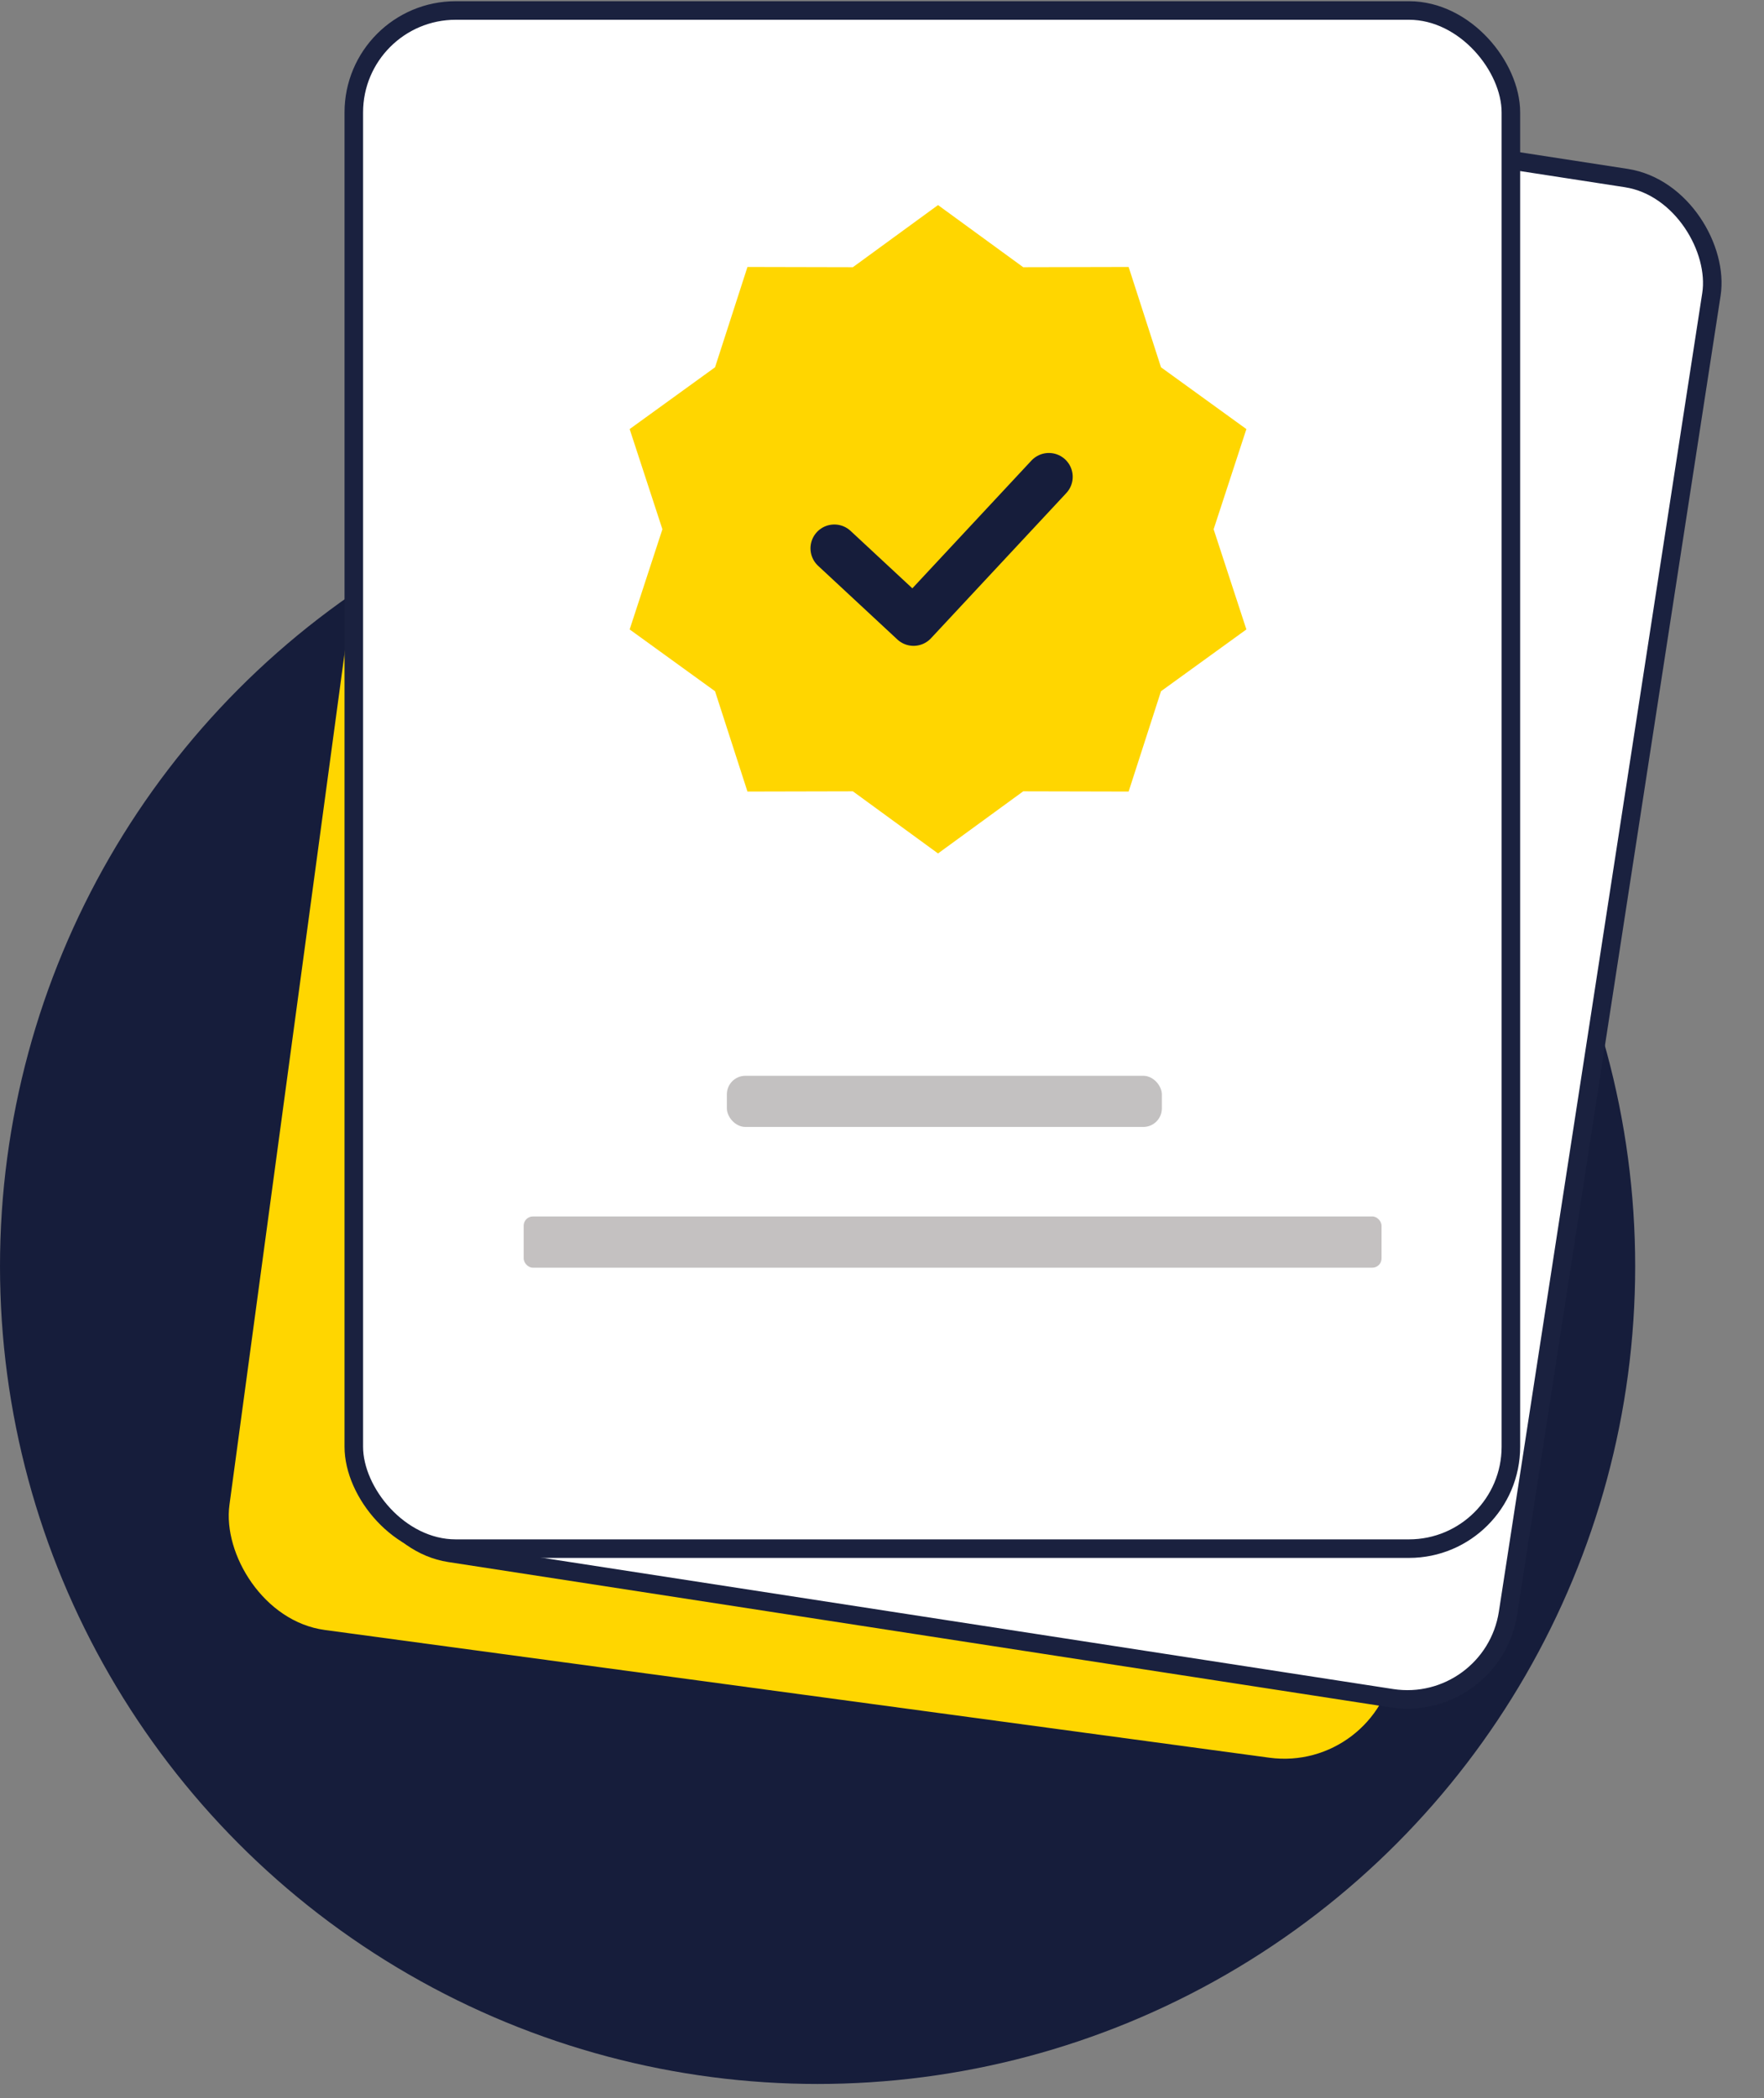 <svg width="37" height="44" viewBox="0 0 37 44" fill="none" xmlns="http://www.w3.org/2000/svg">
<rect x="0" y="0" width="37" height="44" fill="#808080" stroke="none"/>
<circle cx="17.149" cy="26.557" r="17.149" fill="#161D3B"/>
<rect width="24.658" height="32.648" rx="2.332" transform="matrix(0.991 0.134 -0.134 0.991 8.875 1.518)" fill="#FFD600"/>
<rect x="12.237" y="0.36" width="24.27" height="32.259" rx="2.138" transform="rotate(8.769 12.237 0.36)" fill="white" stroke="#1A213F" stroke-width="0.389"/>
<rect x="7.421" y="0.22" width="24.27" height="32.259" rx="2.138" fill="white" stroke="#1A213F" stroke-width="0.389"/>
<rect x="15.246" y="22.562" width="9.124" height="1.073" rx="0.389" fill="#C3C1C1"/>
<rect x="10.984" y="25.512" width="17.994" height="1.075" rx="0.194" fill="#C4C1C1"/>
<path d="M19.675 4.301L21.462 5.604L23.673 5.599L24.352 7.703L26.143 8.999L25.456 11.1L26.143 13.201L24.352 14.497L23.673 16.601L21.462 16.596L19.675 17.899L17.889 16.596L15.678 16.601L14.998 14.497L13.207 13.201L13.894 11.1L13.207 8.999L14.998 7.703L15.678 5.599L17.889 5.604L19.675 4.301Z" fill="#FFD600"/>
<path d="M17.5 11.5L19.162 13.045L22 10" stroke="#161D3B" stroke-linecap="round" stroke-linejoin="round"/>
</svg>

